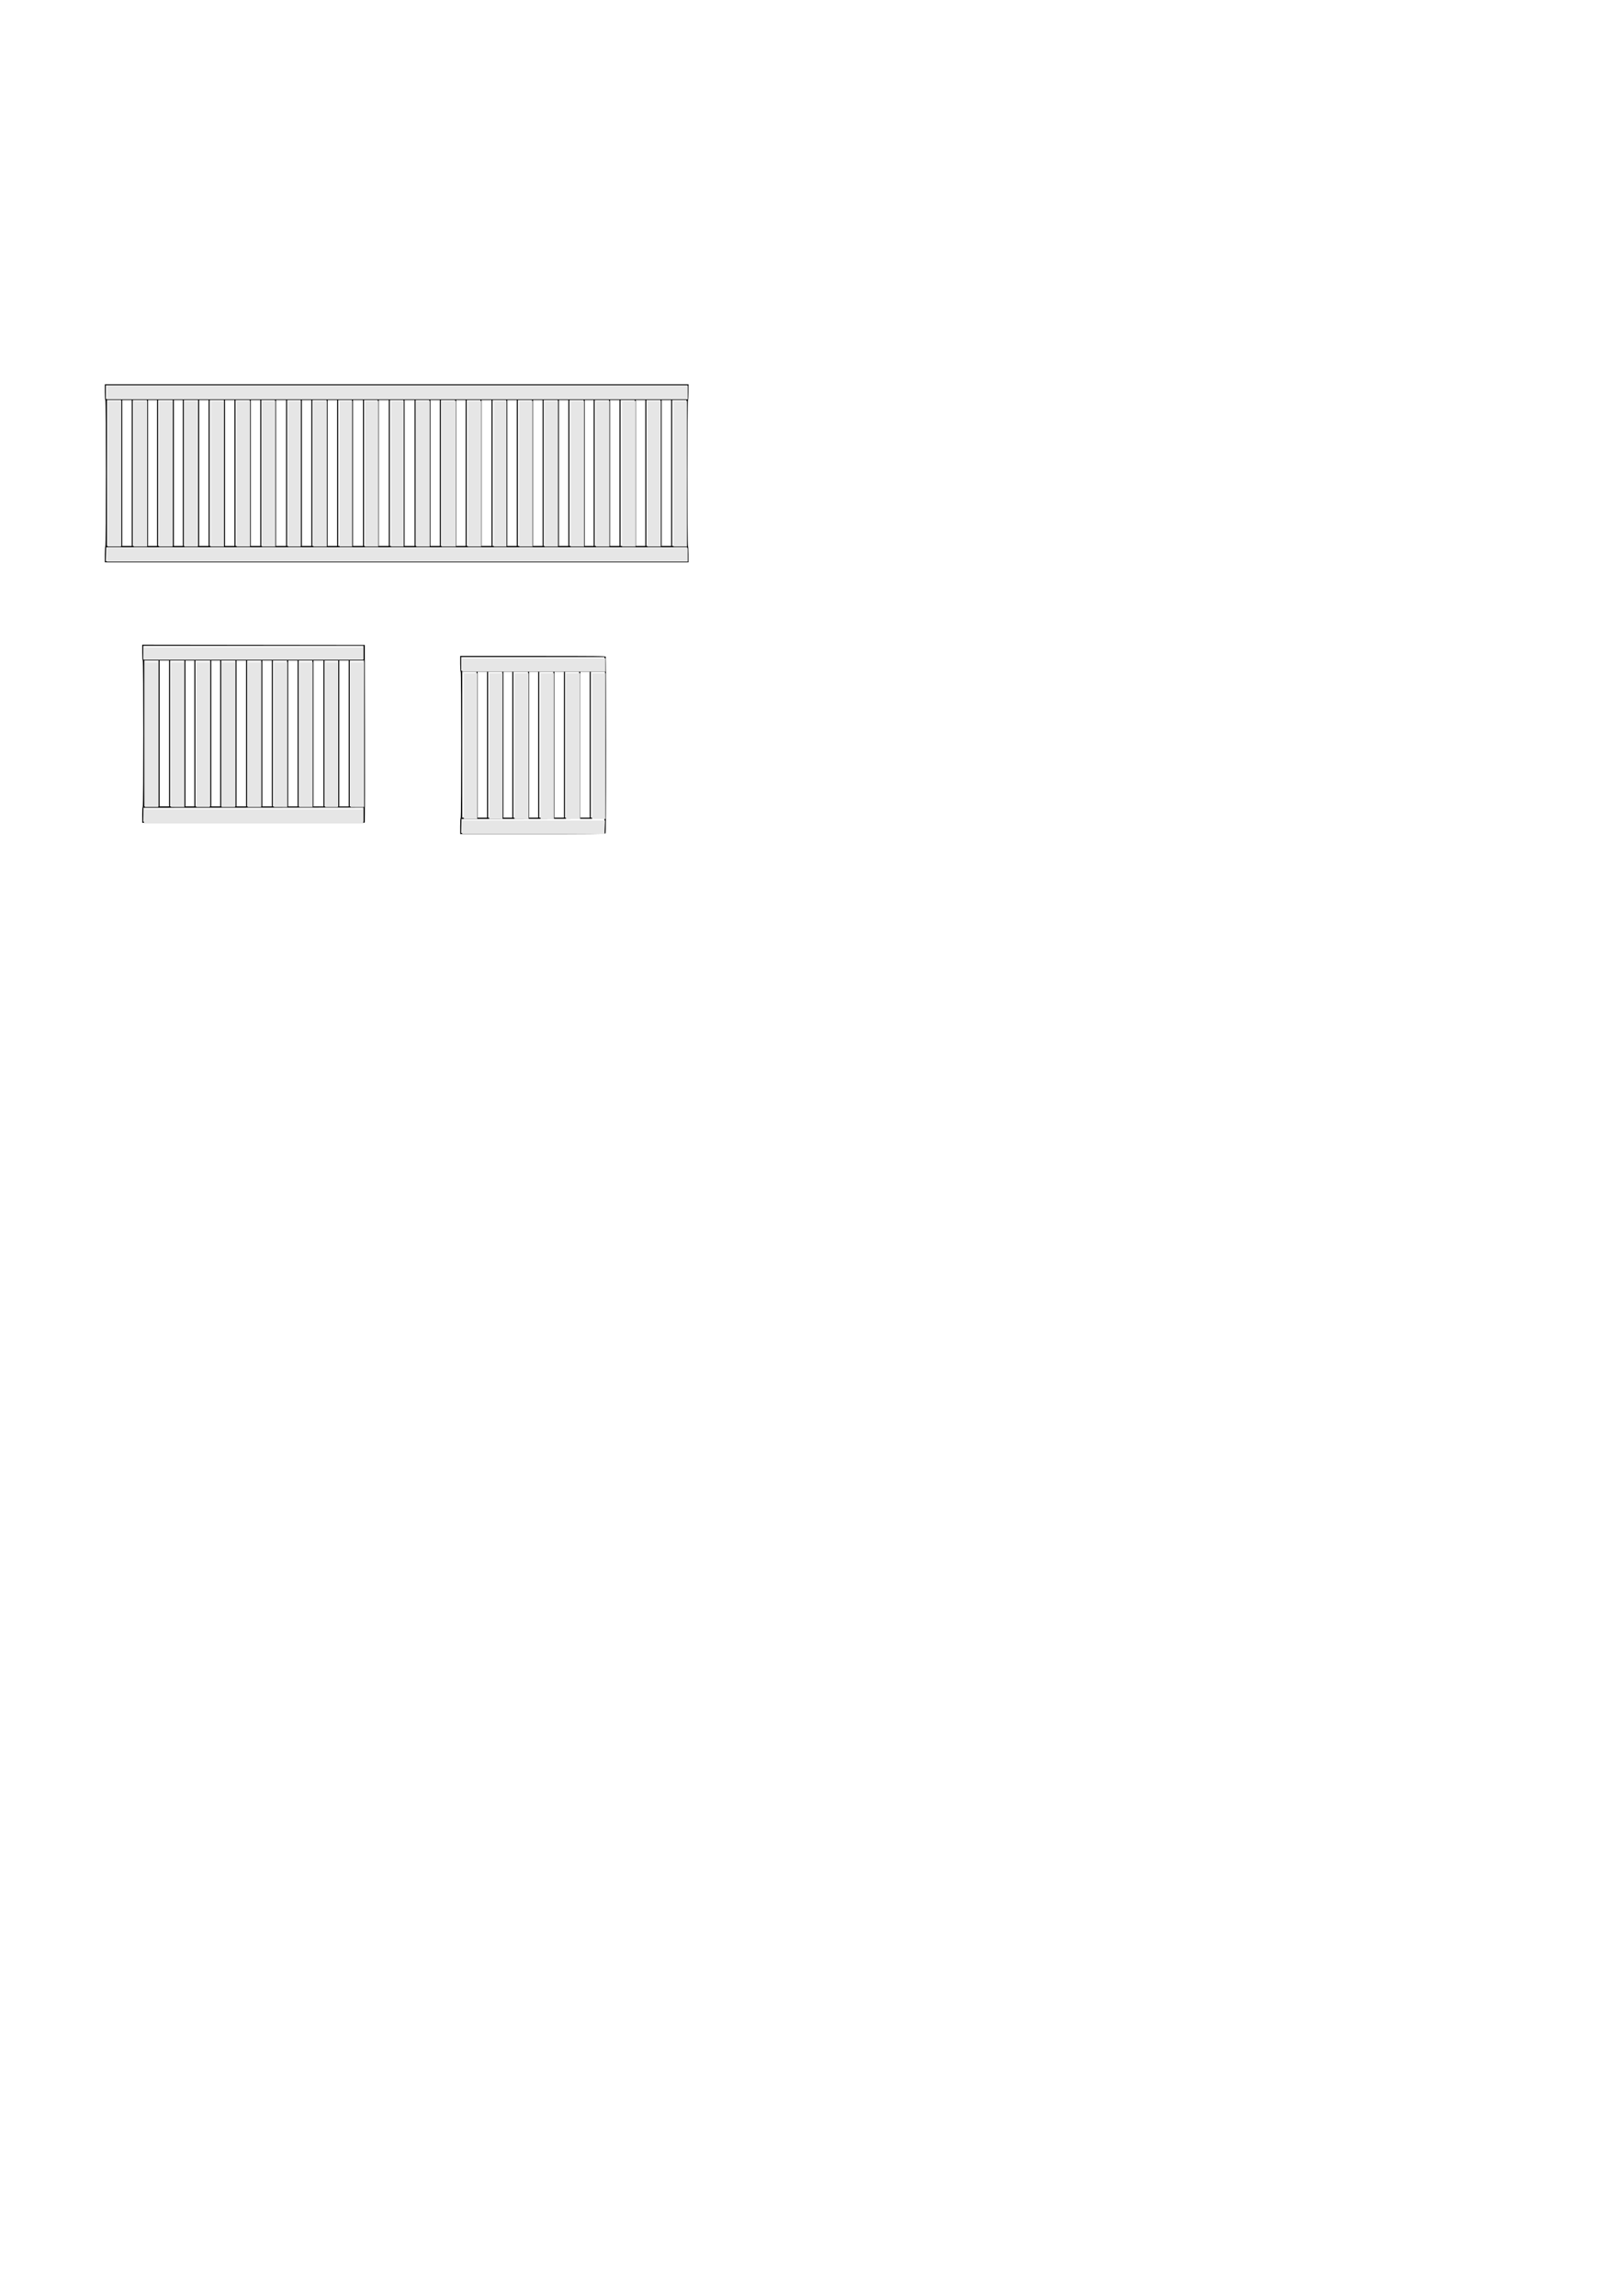 <?xml version="1.0" encoding="UTF-8" standalone="no"?>
<!-- Created with Inkscape (http://www.inkscape.org/) -->

<svg
   width="210mm"
   height="297mm"
   viewBox="0 0 210 297"
   version="1.1"
   id="svg5"
   xml:space="preserve"
   inkscape:version="1.2.2 (b0a8486541, 2022-12-01)"
   sodipodi:docname="drawing.svg"
   xmlns:inkscape="http://www.inkscape.org/namespaces/inkscape"
   xmlns:sodipodi="http://sodipodi.sourceforge.net/DTD/sodipodi-0.dtd"
   xmlns="http://www.w3.org/2000/svg"
   xmlns:svg="http://www.w3.org/2000/svg"><sodipodi:namedview
     id="namedview7"
     pagecolor="#ffffff"
     bordercolor="#000000"
     borderopacity="0.25"
     inkscape:showpageshadow="2"
     inkscape:pageopacity="0.0"
     inkscape:pagecheckerboard="0"
     inkscape:deskcolor="#d1d1d1"
     inkscape:document-units="mm"
     showgrid="false"
     inkscape:zoom="1.2938725"
     inkscape:cx="154.96118"
     inkscape:cy="277.84809"
     inkscape:window-width="1534"
     inkscape:window-height="831"
     inkscape:window-x="0"
     inkscape:window-y="0"
     inkscape:window-maximized="1"
     inkscape:current-layer="layer1" /><defs
     id="defs2" /><g
     inkscape:label="Layer 1"
     inkscape:groupmode="layer"
     id="layer1"><path
       style="fill:#000000;stroke-width:0.068"
       d="m 59.542,106.877 c 0,-0.605 0.028,-1.035 0.068,-1.06 0.094,-0.058 0.094,-18.914 0,-18.914 -0.042,0 -0.068,-0.386 -0.068,-1.022 v -1.022 h 9.399 c 8.507,0 9.402,0.01 9.44,0.108 0.023,0.059 0.041,5.206 0.041,11.437 0,8.721 -0.019,11.348 -0.082,11.411 -0.063,0.063 -2.252,0.082 -9.44,0.082 h -9.358 z m 18.66,-0.055 0.019,-0.903 -9.254,0.017 -9.254,0.017 -0.019,0.903 -0.019,0.903 9.254,-0.017 9.254,-0.017 z M 61.654,96.342 v -9.44 h -0.92 -0.92 v 9.44 9.44 h 0.92 0.92 z m 1.363,0 v -9.44 h -0.613 -0.613 v 9.44 9.44 h 0.613 0.613 z m 1.977,0 v -9.44 h -0.92 -0.92 v 9.44 9.44 h 0.92 0.92 z m 1.295,0 v -9.44 h -0.579 -0.579 v 9.44 9.44 h 0.579 0.579 z m 2.045,0 v -9.44 h -0.954 -0.954 v 9.44 9.44 h 0.954 0.954 z m 1.295,0 v -9.44 h -0.579 -0.579 v 9.44 9.44 h 0.579 0.579 z m 1.977,0 v -9.44 h -0.92 -0.92 v 9.44 9.44 h 0.92 0.92 z m 1.363,0 v -9.44 h -0.613 -0.613 v 9.44 9.44 h 0.613 0.613 z m 1.977,0 v -9.44 h -0.92 -0.92 v 9.44 9.44 h 0.92 0.92 z m 1.363,0 v -9.44 h -0.613 -0.613 v 9.44 9.44 h 0.613 0.613 z m 1.977,0 v -9.44 h -0.92 -0.92 v 9.44 9.44 h 0.92 0.92 z m -0.068,-10.462 v -0.886 h -9.27 -9.27 v 0.886 0.886 h 9.27 9.27 z"
       id="path1605" /><path
       style="fill:#000000;stroke-width:0.068"
       d="m 18.403,105.422 c 0,-0.605 0.028,-1.035 0.068,-1.06 0.094,-0.058 0.094,-18.914 0,-18.914 -0.042,0 -0.068,-0.386 -0.068,-1.023 v -1.023 l 14.398,0.017 14.398,0.017 0.019,11.348 c 0.01,6.242 0.002,11.417 -0.018,11.502 l -0.037,0.153 H 32.783 18.403 Z m 28.627,-0.038 v -0.92 l -14.228,0.017 -14.228,0.017 -0.019,0.903 -0.019,0.903 h 14.247 14.247 z M 20.516,94.887 v -9.44 H 19.596 18.676 v 9.44 9.44 h 0.92 0.92 z m 1.363,0 v -9.44 h -0.613 -0.613 v 9.44 9.44 h 0.613 0.613 z m 1.977,0 v -9.44 h -0.92 -0.92 v 9.44 9.44 h 0.92 0.92 z m 1.295,0 v -9.44 h -0.579 -0.579 v 9.44 9.44 h 0.579 0.579 z m 2.045,0 v -9.44 h -0.954 -0.954 v 9.44 9.44 h 0.954 0.954 z m 1.295,0 v -9.44 h -0.579 -0.579 v 9.44 9.44 h 0.579 0.579 z m 1.977,0 v -9.44 H 29.547 28.627 v 9.44 9.44 h 0.92 0.92 z m 1.363,0 v -9.44 h -0.613 -0.613 v 9.44 9.44 h 0.613 0.613 z m 1.977,0 v -9.44 h -0.92 -0.92 v 9.44 9.44 h 0.92 0.92 z m 1.363,0 v -9.44 h -0.613 -0.613 v 9.44 9.44 h 0.613 0.613 z m 1.977,0 v -9.44 h -0.92 -0.92 v 9.44 9.44 h 0.92 0.92 z m 1.363,0 v -9.44 h -0.613 -0.613 v 9.44 9.44 h 0.613 0.613 z m 1.908,0 v -9.44 h -0.886 -0.886 v 9.44 9.44 h 0.886 0.886 z m 1.431,0 v -9.44 h -0.647 -0.648 v 9.44 9.44 h 0.648 0.647 z m 1.908,0 v -9.44 h -0.886 -0.886 v 9.44 9.44 h 0.886 0.886 z m 1.363,0 v -9.44 h -0.613 -0.613 v 9.44 9.44 h 0.613 0.613 z m 1.977,0 v -9.44 h -0.92 -0.92 v 9.44 9.44 h 0.92 0.92 z m -0.068,-10.462 v -0.886 H 32.785 18.54 v 0.886 0.886 h 14.245 14.245 z"
       id="path1603" /><path
       style="fill:#000000;stroke-width:0.068"
       d="m 13.567,71.727 c 0,-0.605 0.028,-1.035 0.068,-1.06 0.094,-0.058 0.094,-18.914 0,-18.914 -0.042,0 -0.068,-0.386 -0.068,-1.022 v -1.022 h 37.76 37.76 v 1.022 c 0,0.636 -0.026,1.022 -0.068,1.022 -0.094,0 -0.094,18.856 0,18.914 0.041,0.025 0.068,0.455 0.068,1.06 v 1.018 H 51.327 13.567 Z m 75.368,-0.021 -0.019,-0.903 H 51.327 13.738 l -0.019,0.903 -0.019,0.903 h 37.627 37.627 z M 15.68,61.192 v -9.44 h -0.92 -0.92 v 9.44 9.44 h 0.92 0.92 z m 1.363,0 v -9.44 h -0.613 -0.613 v 9.44 9.44 h 0.613 0.613 z m 1.977,0 V 51.752 H 18.1 17.18 v 9.44 9.44 h 0.92 0.92 z m 1.295,0 v -9.44 h -0.579 -0.579 v 9.44 9.44 h 0.579 0.579 z m 2.045,0 v -9.44 h -0.954 -0.954 v 9.44 9.44 h 0.954 0.954 z m 1.295,0 v -9.44 h -0.579 -0.579 v 9.44 9.44 h 0.579 0.579 z m 1.977,0 v -9.44 h -0.92 -0.92 v 9.44 9.44 h 0.92 0.92 z m 1.363,0 v -9.44 h -0.613 -0.613 v 9.44 9.44 h 0.613 0.613 z m 1.977,0 V 51.752 H 28.051 27.131 v 9.44 9.44 h 0.92 0.92 z m 1.363,0 v -9.44 h -0.613 -0.613 v 9.44 9.44 h 0.613 0.613 z m 1.977,0 v -9.44 h -0.92 -0.92 v 9.44 9.44 h 0.92 0.92 z m 1.363,0 v -9.44 h -0.613 -0.613 v 9.44 9.44 h 0.613 0.613 z m 1.908,0 v -9.44 h -0.886 -0.886 v 9.44 9.44 h 0.886 0.886 z m 1.431,0 v -9.44 h -0.648 -0.647 v 9.44 9.44 h 0.647 0.648 z m 1.908,0 v -9.44 h -0.886 -0.886 v 9.44 9.44 h 0.886 0.886 z m 1.363,0 v -9.44 h -0.613 -0.613 v 9.44 9.44 h 0.613 0.613 z m 1.977,0 v -9.44 h -0.92 -0.92 v 9.44 9.44 h 0.92 0.92 z m 1.363,0 v -9.44 h -0.613 -0.613 v 9.44 9.44 h 0.613 0.613 z m 1.908,0 v -9.44 h -0.886 -0.886 v 9.44 9.44 h 0.886 0.886 z m 1.431,0 v -9.44 h -0.647 -0.648 v 9.44 9.44 h 0.648 0.647 z m 1.908,0 v -9.44 h -0.886 -0.886 v 9.44 9.44 h 0.886 0.886 z m 1.431,0 v -9.44 h -0.647 -0.648 v 9.44 9.44 h 0.648 0.647 z m 1.908,0 v -9.44 h -0.886 -0.886 v 9.44 9.44 h 0.886 0.886 z m 1.431,0 v -9.44 h -0.648 -0.647 v 9.44 9.44 h 0.647 0.648 z m 1.908,0 v -9.44 h -0.886 -0.886 v 9.44 9.44 h 0.886 0.886 z m 1.363,0 v -9.44 h -0.613 -0.613 v 9.44 9.44 h 0.613 0.613 z m 1.977,0 v -9.44 h -0.92 -0.92 v 9.44 9.44 h 0.92 0.92 z m 1.363,0 v -9.44 h -0.613 -0.613 v 9.44 9.44 h 0.613 0.613 z m 1.908,0 v -9.44 h -0.886 -0.886 v 9.44 9.44 h 0.886 0.886 z m 1.431,0 v -9.44 h -0.648 -0.647 v 9.44 9.44 h 0.647 0.648 z m 1.908,0 v -9.44 h -0.886 -0.886 v 9.44 9.44 h 0.886 0.886 z m 1.363,0 v -9.44 h -0.613 -0.613 v 9.44 9.44 h 0.613 0.613 z m 1.977,0 v -9.44 h -0.92 -0.92 v 9.44 9.44 h 0.92 0.92 z m 1.363,0 v -9.44 h -0.613 -0.613 v 9.44 9.44 h 0.613 0.613 z m 1.977,0 v -9.44 h -0.92 -0.92 v 9.44 9.44 h 0.92 0.92 z m 1.363,0 v -9.44 h -0.613 -0.613 v 9.44 9.44 h 0.613 0.613 z m 1.977,0 v -9.44 h -0.92 -0.92 v 9.44 9.44 h 0.92 0.92 z m 1.295,0 v -9.44 h -0.579 -0.579 v 9.44 9.44 h 0.579 0.579 z m 1.977,0 v -9.44 h -0.92 -0.92 v 9.44 9.44 h 0.92 0.92 z m 1.363,0 v -9.44 h -0.613 -0.613 v 9.44 9.44 h 0.613 0.613 z m 1.977,0 v -9.44 h -0.92 -0.92 v 9.44 9.44 h 0.92 0.92 z m 1.363,0 v -9.44 h -0.613 -0.613 v 9.44 9.44 h 0.613 0.613 z m 1.977,0 v -9.44 h -0.92 -0.92 v 9.44 9.44 h 0.92 0.92 z m 1.363,0 v -9.44 h -0.613 -0.613 v 9.44 9.44 h 0.613 0.613 z m 1.977,0 v -9.44 h -0.92 -0.92 v 9.44 9.44 h 0.92 0.92 z m 0.136,-10.462 v -0.886 H 51.327 13.704 v 0.886 0.886 h 37.623 37.623 z"
       id="path1601" /><path
       style="fill:#e6e6e6;stroke-width:0.386"
       d="m 52.555,231.282 v -35.552 h 3.285 3.285 v 35.552 35.552 h -3.285 -3.285 z"
       id="path1678"
       transform="scale(0.265)" /><path
       style="fill:#e6e6e6;stroke-width:0.386"
       d="m 65.308,231.282 v -35.552 h 3.285 3.285 v 35.552 35.552 H 68.593 65.308 Z"
       id="path1680"
       transform="scale(0.265)" /><path
       style="fill:#e6e6e6;stroke-width:0.386"
       d="m 77.674,231.282 v -35.552 h 3.285 3.285 v 35.552 35.552 h -3.285 -3.285 z"
       id="path1682"
       transform="scale(0.265)" /><path
       style="fill:#e6e6e6;stroke-width:0.386"
       d="m 90.04,231.282 v -35.552 h 3.285 3.285 v 35.552 35.552 h -3.285 -3.285 z"
       id="path1684"
       transform="scale(0.265)" /><path
       style="fill:#e6e6e6;stroke-width:0.386"
       d="m 102.792,231.282 v -35.552 h 3.285 3.285 v 35.552 35.552 h -3.285 -3.285 z"
       id="path1686"
       transform="scale(0.265)" /><path
       style="fill:#e6e6e6;stroke-width:0.386"
       d="m 115.545,231.282 v -35.552 h 3.285 3.285 v 35.552 35.552 h -3.285 -3.285 z"
       id="path1688"
       transform="scale(0.265)" /><path
       style="fill:#e6e6e6;stroke-width:0.386"
       d="m 127.911,231.282 v -35.552 h 3.285 3.285 v 35.552 35.552 h -3.285 -3.285 z"
       id="path1690"
       transform="scale(0.265)" /><path
       style="fill:#e6e6e6;stroke-width:0.386"
       d="m 140.663,231.282 v -35.552 h 3.091 3.091 v 35.552 35.552 h -3.091 -3.091 z"
       id="path1692"
       transform="scale(0.265)" /><path
       style="fill:#e6e6e6;stroke-width:0.386"
       d="m 153.029,231.282 v -35.552 h 3.285 3.285 v 35.552 35.552 h -3.285 -3.285 z"
       id="path1694"
       transform="scale(0.265)" /><path
       style="fill:#e6e6e6;stroke-width:0.386"
       d="m 165.781,231.282 v -35.552 h 3.091 3.091 v 35.552 35.552 h -3.091 -3.091 z"
       id="path1698"
       transform="scale(0.265)" /><path
       style="fill:#e6e6e6;stroke-width:0.386"
       d="m 178.147,231.282 v -35.552 h 3.285 3.285 v 35.552 35.552 h -3.285 -3.285 z"
       id="path1700"
       transform="scale(0.265)" /><path
       style="fill:#e6e6e6;stroke-width:0.386"
       d="m 190.9,231.282 v -35.552 h 3.091 3.091 v 35.552 35.552 h -3.091 -3.091 z"
       id="path1702"
       transform="scale(0.265)" /><path
       style="fill:#e6e6e6;stroke-width:0.386"
       d="m 203.266,231.282 v -35.552 h 3.285 3.285 v 35.552 35.552 h -3.285 -3.285 z"
       id="path1704"
       transform="scale(0.265)" /><path
       style="fill:#e6e6e6;stroke-width:0.386"
       d="m 215.632,231.282 v -35.552 h 3.478 3.478 v 35.552 35.552 h -3.478 -3.478 z"
       id="path1706"
       transform="scale(0.265)" /><path
       style="fill:#e6e6e6;stroke-width:0.386"
       d="m 228.384,231.282 v -35.552 h 3.285 3.285 v 35.552 35.552 h -3.285 -3.285 z"
       id="path1708"
       transform="scale(0.265)" /><path
       style="fill:#e6e6e6;stroke-width:0.386"
       d="m 241.137,231.282 v -35.552 h 3.091 3.091 v 35.552 35.552 h -3.091 -3.091 z"
       id="path1710"
       transform="scale(0.265)" /><path
       style="fill:#e6e6e6;stroke-width:0.386"
       d="m 253.503,231.282 v -35.552 h 3.285 3.285 v 35.552 35.552 h -3.285 -3.285 z"
       id="path1712"
       transform="scale(0.265)" /><path
       style="fill:#e6e6e6;stroke-width:0.386"
       d="m 265.869,231.282 v -35.552 h 3.285 3.285 v 35.552 35.552 h -3.285 -3.285 z"
       id="path1714"
       transform="scale(0.265)" /><path
       style="fill:#e6e6e6;stroke-width:0.386"
       d="m 278.621,231.282 v -35.552 h 3.285 3.285 v 35.552 35.552 h -3.285 -3.285 z"
       id="path1716"
       transform="scale(0.265)" /><path
       style="fill:#e6e6e6;stroke-width:0.386"
       d="m 290.987,231.282 v -35.552 h 3.285 3.285 v 35.552 35.552 h -3.285 -3.285 z"
       id="path1718"
       transform="scale(0.265)" /><path
       style="fill:#e6e6e6;stroke-width:0.386"
       d="m 303.739,231.282 v -35.552 h 3.285 3.285 v 35.552 35.552 h -3.285 -3.285 z"
       id="path1720"
       transform="scale(0.265)" /><path
       style="fill:#e6e6e6;stroke-width:0.386"
       d="m 316.105,231.282 v -35.552 h 3.285 3.285 v 35.552 35.552 h -3.285 -3.285 z"
       id="path1722"
       transform="scale(0.265)" /><path
       style="fill:#e6e6e6;stroke-width:0.386"
       d="m 328.858,231.282 v -35.552 h 3.285 3.285 v 35.552 35.552 h -3.285 -3.285 z"
       id="path1724"
       transform="scale(0.265)" /><path
       style="fill:#e6e6e6;stroke-width:0.386"
       d="m 52.169,191.673 v -3.285 H 193.991 335.814 v 3.285 3.285 H 193.991 52.169 Z"
       id="path1726"
       transform="scale(0.265)" /><path
       style="fill:#e6e6e6;stroke-width:0.386"
       d="m 52.169,270.892 v -3.285 H 193.991 335.814 v 3.285 3.285 H 193.991 52.169 Z"
       id="path1728"
       transform="scale(0.265)" /><path
       style="fill:#e6e6e6;stroke-width:0.386"
       d="m 70.332,319.004 v -3.091 h 53.522 53.522 v 3.091 3.091 h -53.522 -53.522 z"
       id="path1730"
       transform="scale(0.265)" /><path
       style="fill:#e6e6e6;stroke-width:0.386"
       d="m 70.718,358.613 v -35.359 h 3.285 3.285 v 35.359 35.359 h -3.285 -3.285 z"
       id="path1732"
       transform="scale(0.265)" /><path
       style="fill:#e6e6e6;stroke-width:0.386"
       d="m 83.47,358.613 v -35.359 h 3.285 3.285 v 35.359 35.359 h -3.285 -3.285 z"
       id="path1734"
       transform="scale(0.265)" /><path
       style="fill:#e6e6e6;stroke-width:0.386"
       d="m 95.836,358.613 v -35.359 h 3.285 3.285 v 35.359 35.359 h -3.285 -3.285 z"
       id="path1736"
       transform="scale(0.265)" /><path
       style="fill:#e6e6e6;stroke-width:0.386"
       d="m 108.202,358.613 v -35.359 h 3.285 3.285 v 35.359 35.359 h -3.285 -3.285 z"
       id="path1738"
       transform="scale(0.265)" /><path
       style="fill:#e6e6e6;stroke-width:0.386"
       d="m 120.955,358.613 v -35.359 h 3.285 3.285 v 35.359 35.359 h -3.285 -3.285 z"
       id="path1740"
       transform="scale(0.265)" /><path
       style="fill:#e6e6e6;stroke-width:0.386"
       d="m 133.707,358.613 v -35.359 h 3.285 3.285 v 35.359 35.359 h -3.285 -3.285 z"
       id="path1742"
       transform="scale(0.265)" /><path
       style="fill:#e6e6e6;stroke-width:0.386"
       d="m 146.073,358.613 v -35.359 h 3.285 3.285 v 35.359 35.359 h -3.285 -3.285 z"
       id="path1744"
       transform="scale(0.265)" /><path
       style="fill:#e6e6e6;stroke-width:0.386"
       d="m 158.826,358.613 v -35.359 h 3.091 3.091 v 35.359 35.359 h -3.091 -3.091 z"
       id="path1746"
       transform="scale(0.265)" /><path
       style="fill:#e6e6e6;stroke-width:0.386"
       d="m 171.192,358.613 v -35.359 h 3.285 3.285 v 35.359 35.359 h -3.285 -3.285 z"
       id="path1748"
       transform="scale(0.265)" /><path
       style="fill:#e6e6e6;stroke-width:0.386"
       d="m 70.332,398.416 v -3.285 h 53.522 53.522 v 3.285 3.285 h -53.522 -53.522 z"
       id="path1750"
       transform="scale(0.265)" /><path
       style="fill:#e6e6e6;stroke-width:0.386"
       d="m 225.679,324.607 v -3.285 h 34.973 34.973 v 3.285 3.285 h -34.973 -34.973 z"
       id="path1752"
       transform="scale(0.265)" /><path
       style="fill:#e6e6e6;stroke-width:0.386"
       d="m 226.452,364.217 v -35.552 h 3.285 3.285 v 35.552 35.552 h -3.285 -3.285 z"
       id="path1754"
       transform="scale(0.265)" /><path
       style="fill:#e6e6e6;stroke-width:0.386"
       d="m 238.818,364.217 v -35.552 h 3.285 3.285 v 35.552 35.552 h -3.285 -3.285 z"
       id="path1756"
       transform="scale(0.265)" /><path
       style="fill:#e6e6e6;stroke-width:0.386"
       d="m 251.184,364.217 v -35.552 h 3.478 3.478 v 35.552 35.552 h -3.478 -3.478 z"
       id="path1758"
       transform="scale(0.265)" /><path
       style="fill:#e6e6e6;stroke-width:0.386"
       d="m 263.936,364.217 v -35.552 h 3.285 3.285 v 35.552 35.552 h -3.285 -3.285 z"
       id="path1760"
       transform="scale(0.265)" /><path
       style="fill:#e6e6e6;stroke-width:0.386"
       d="m 276.302,364.217 v -35.552 h 3.478 3.478 v 35.552 35.552 h -3.478 -3.478 z"
       id="path1762"
       transform="scale(0.265)" /><path
       style="fill:#e6e6e6;stroke-width:0.386"
       d="m 289.055,364.217 v -35.552 h 3.285 3.285 v 35.552 35.552 h -3.285 -3.285 z"
       id="path1764"
       transform="scale(0.265)" /><path
       style="fill:#e6e6e6;stroke-width:0.386"
       d="m 225.679,403.827 v -3.285 l 34.876,-9e-4 34.876,-9e-4 -0.125,3.286 -0.125,3.286 h -34.751 -34.751 z"
       id="path1766"
       transform="scale(0.265)" /></g></svg>
